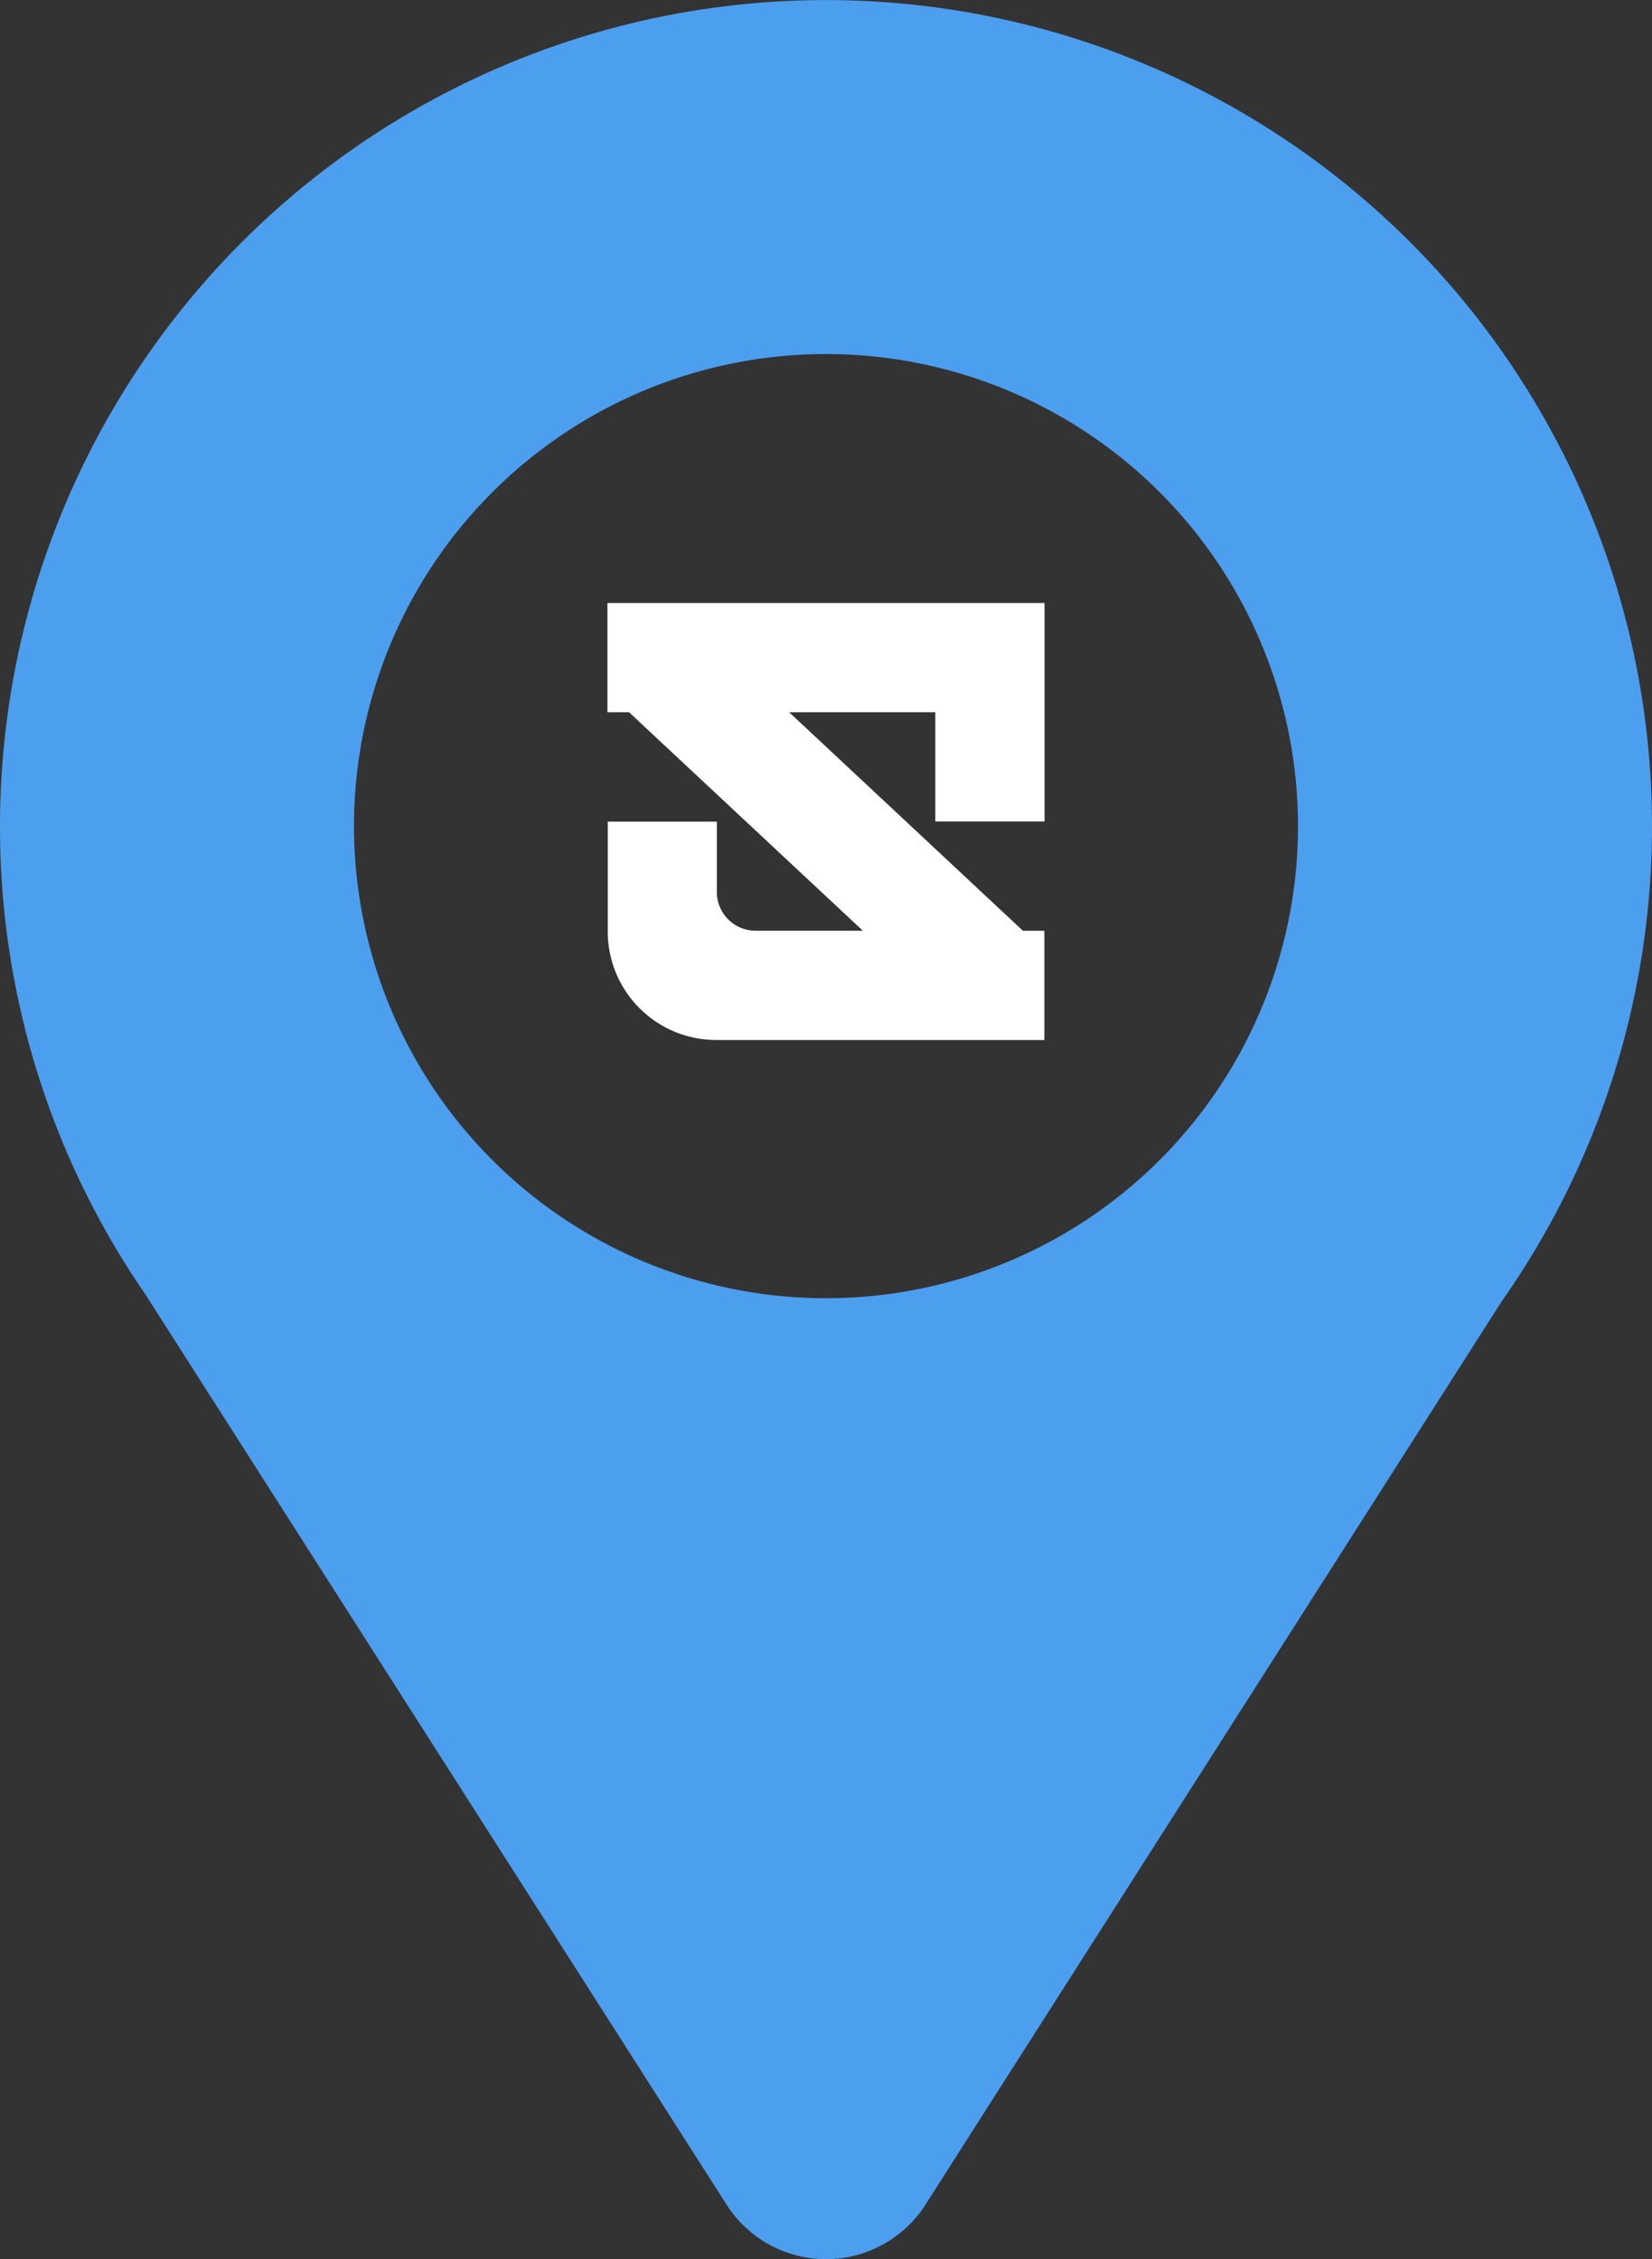 <svg id="Group_49" data-name="Group 49" xmlns="http://www.w3.org/2000/svg" width="144.812" height="198" viewBox="0 0 144.812 198">
  <rect x="0" y="0" width="144.812" height="198" fill="#333333" stroke="none"/>
  <path id="Path_248" data-name="Path 248" d="M5,74.406A72.075,72.075,0,0,0,17.95,115.74H17.93l50.757,79.481a10.344,10.344,0,0,0,17.44,0l50.508-79.161A72.406,72.406,0,1,0,5,74.406Zm72.406,41.375a41.375,41.375,0,1,1,41.375-41.375A41.375,41.375,0,0,1,77.406,115.781Z" transform="translate(-5 -2)" fill="#4c9eef" fill-rule="evenodd"/>
  <path id="Path_249" data-name="Path 249" d="M67.989,86.451v6.173a3.4,3.4,0,0,0,3.4,3.4h9.4L60.295,76.876H58.4V67.3H96.716V86.451H87.14V76.876H74.329L94.821,96.027H96.7V105.6H67.937a9.513,9.513,0,0,1-9.511-9.511V86.464h9.563Z" transform="translate(-5.152 -14.451)" fill="#fff"/>
</svg>
